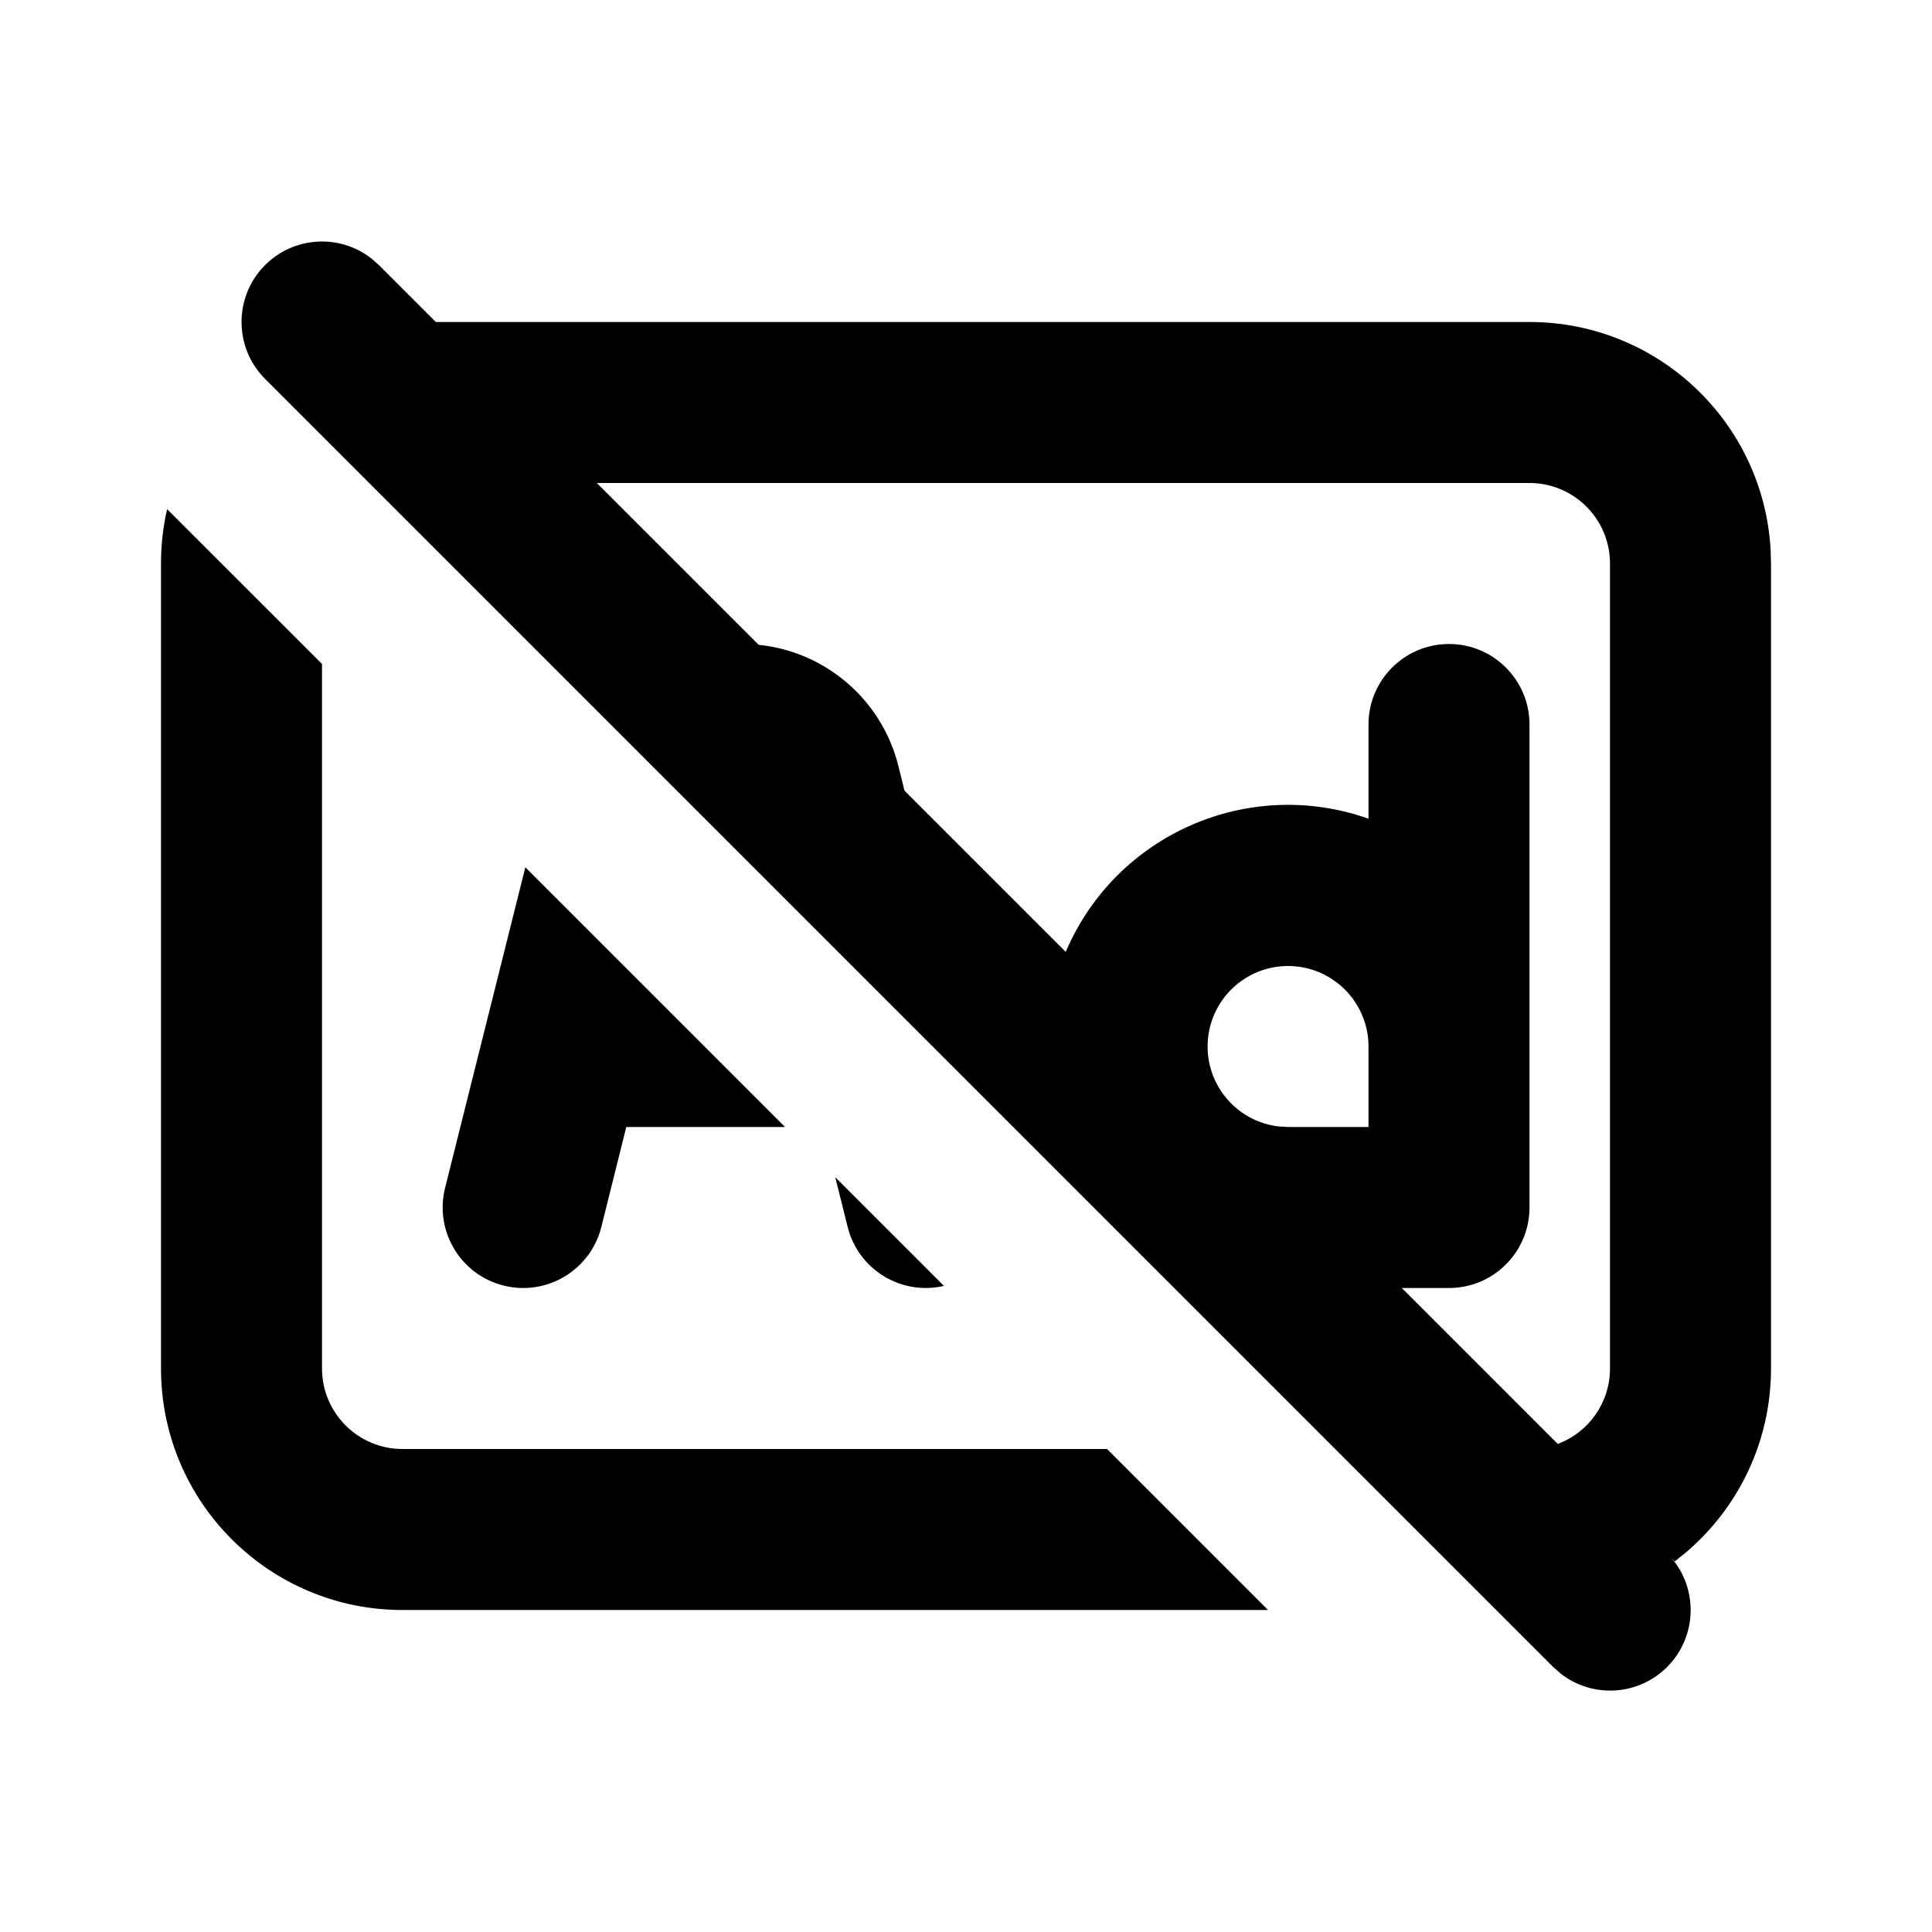 <svg xmlns="http://www.w3.org/2000/svg" width="24" height="24">
  <defs/>
  <path  d="M3.293,3.293 C3.649,2.937 4.215,2.901 4.613,3.21 L4.707,3.293 L5.414,4 L19,4 C20.589,4 21.902,5.238 21.995,6.824 L22,7 L22,17 C22,17.91 21.595,18.724 20.956,19.274 L20.805,19.396 L20.769,19.36 C21.097,19.752 21.076,20.329 20.721,20.696 C20.365,21.064 19.79,21.104 19.387,20.79 L19.293,20.707 L3.293,4.707 C2.903,4.317 2.903,3.683 3.293,3.293 Z M19,6 L7.414,6 L9.424,8.01 C10.262,8.096 10.956,8.698 11.16,9.515 L11.236,9.822 L13.239,11.825 C13.859,10.367 15.506,9.642 17,10.17 L17,9 C17,8.448 17.448,8 18,8 C18.552,8 19,8.448 19,9 L19,15 C19,15.552 18.552,16 18,16 L17.414,16 L19.351,17.937 C19.742,17.791 20,17.417 20,17 L20,7 C20,6.448 19.552,6 19,6 Z M2.076,6.325 L4,8.248 L4,17 C4,17.552 4.448,18 5,18 L13.752,18 L15.752,20 L5,20 C3.343,20 2,18.657 2,17 L2,7 C2,6.768 2.026,6.542 2.076,6.325 Z M6.526,10.774 L9.752,14 L7.78,14 L7.47,15.242 C7.336,15.778 6.793,16.104 6.257,15.97 C5.721,15.836 5.395,15.293 5.529,14.757 Z M16,12 C15.471,12.001 15.034,12.413 15.003,12.941 C14.972,13.47 15.358,13.931 15.883,13.993 L16,14 L17,14 L17,13 C17,12.448 16.552,12 16,12 Z M10.376,14.624 L11.726,15.974 C11.194,16.097 10.662,15.771 10.53,15.242 Z"/>
</svg>

